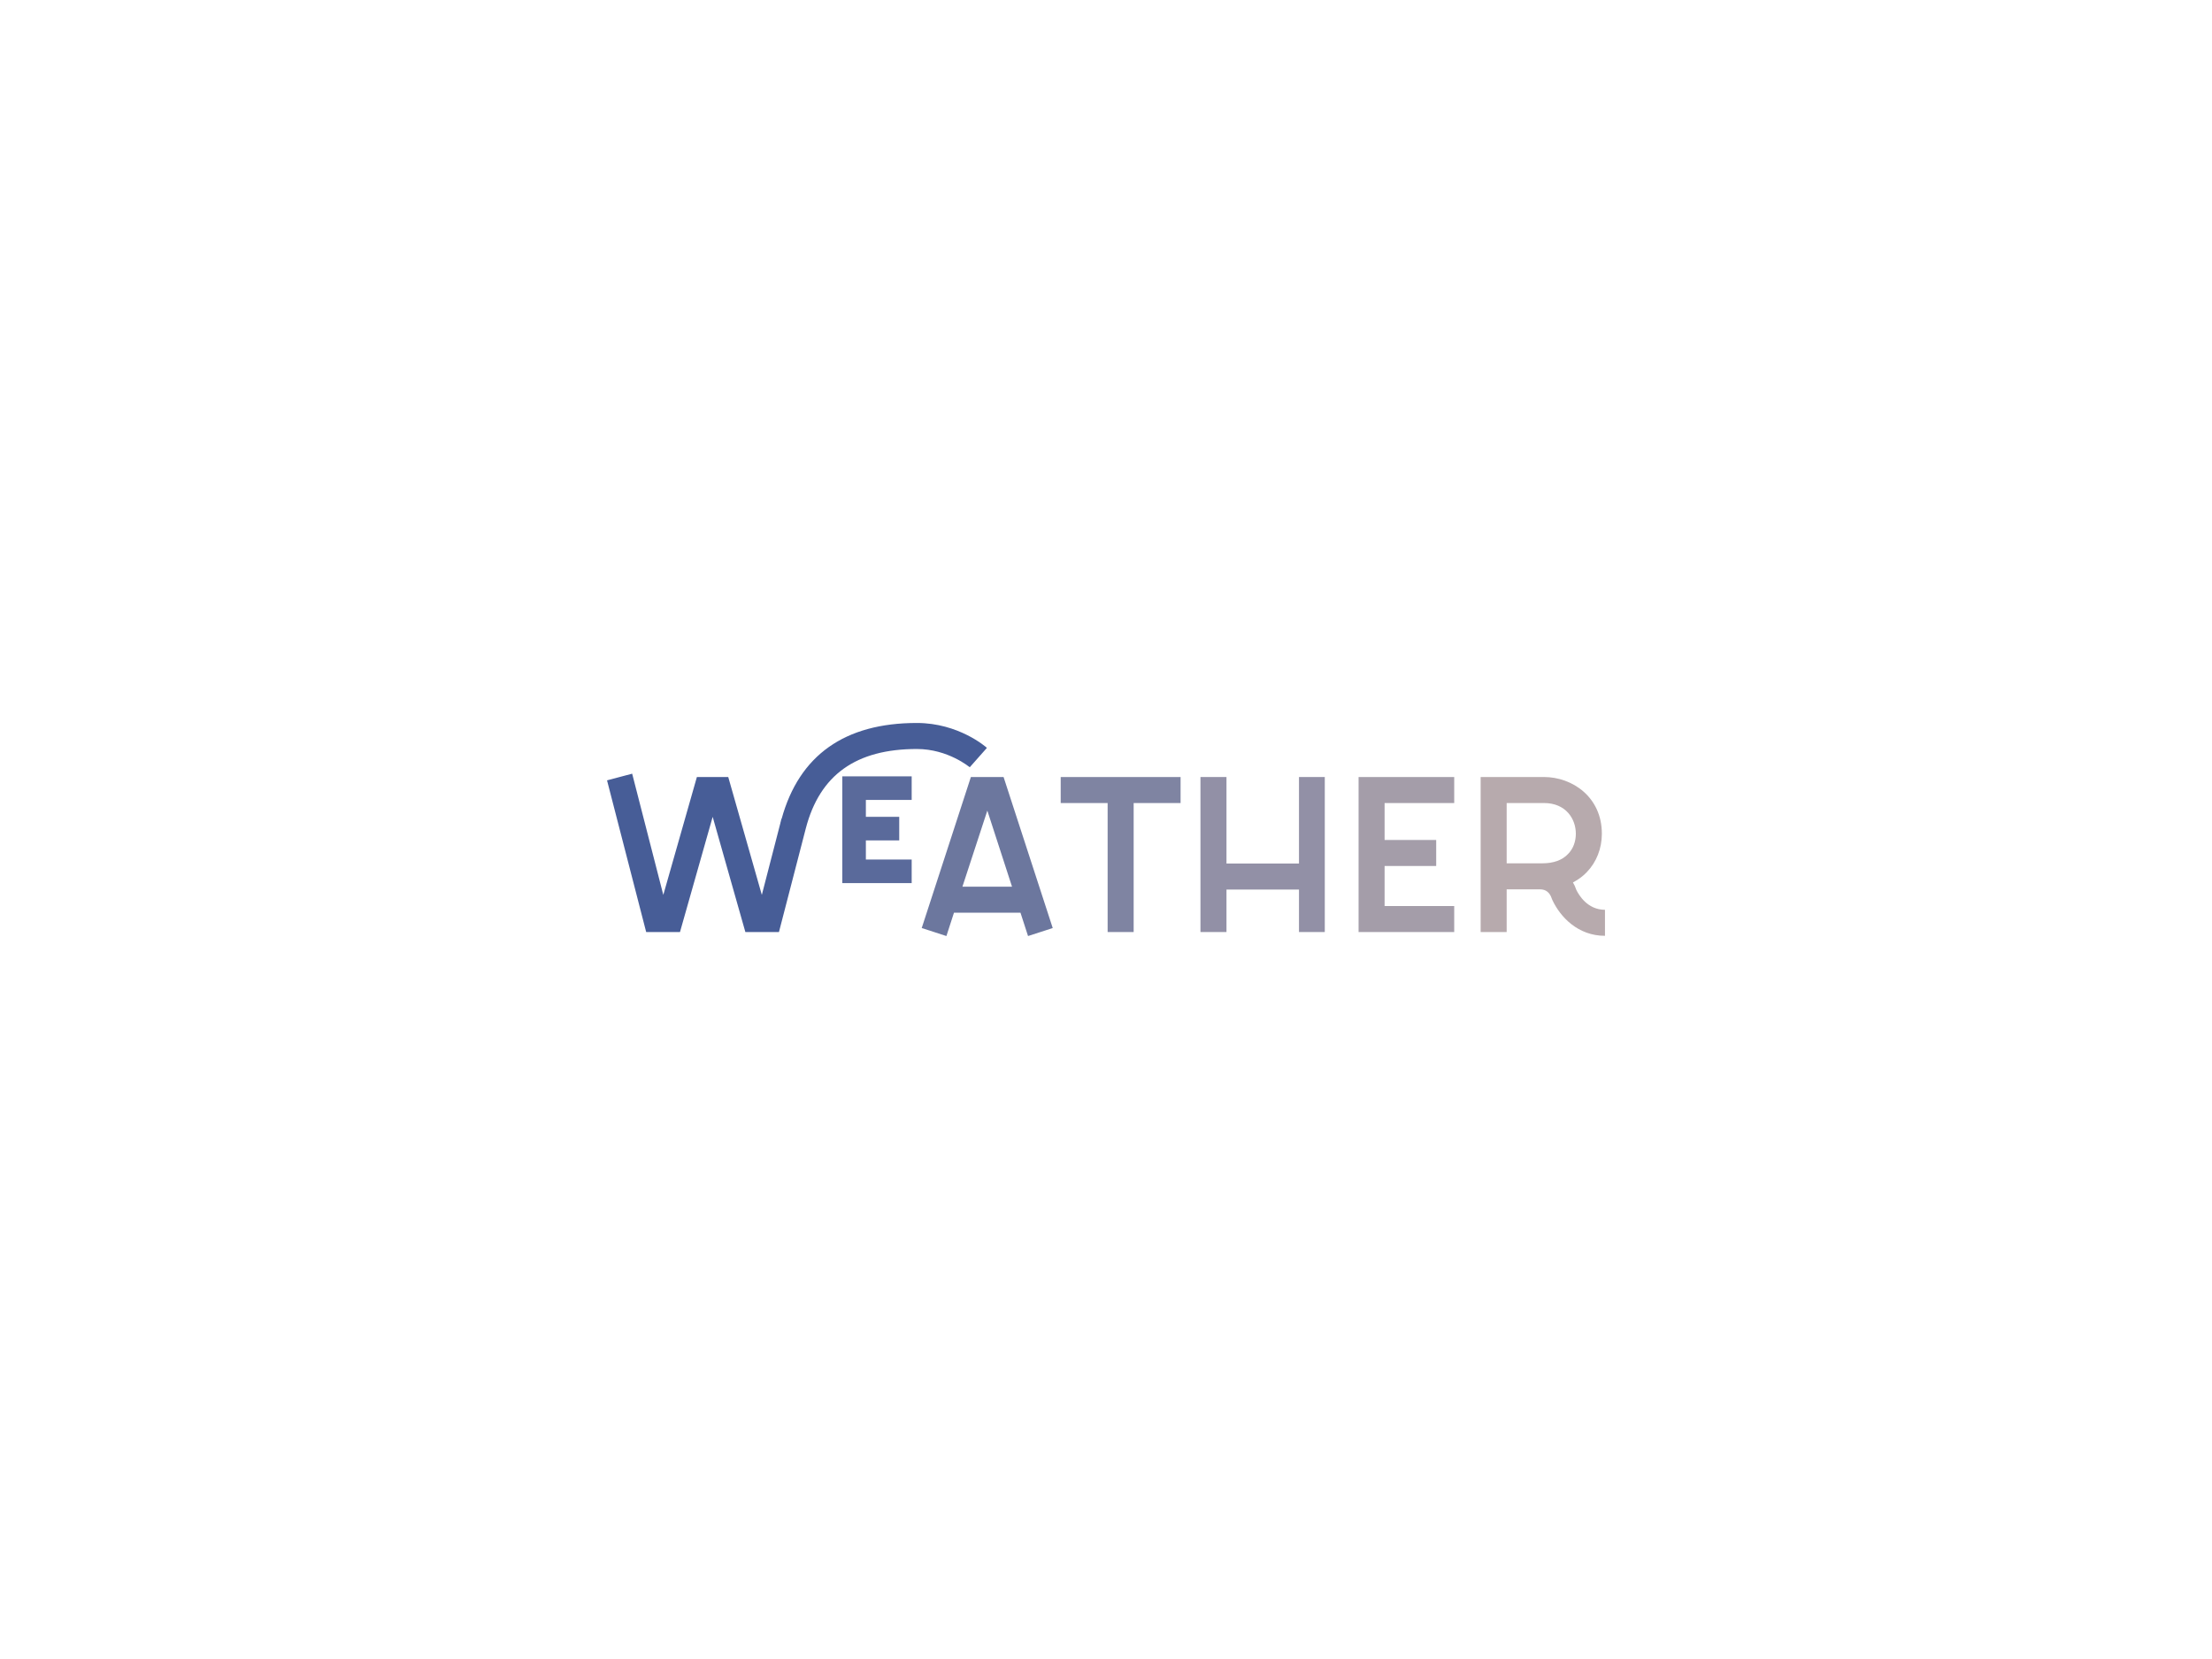 <svg xmlns:dc="http://purl.org/dc/elements/1.1/" xmlns:cc="http://creativecommons.org/ns#" xmlns:rdf="http://www.w3.org/1999/02/22-rdf-syntax-ns#" xmlns:svg="http://www.w3.org/2000/svg" xmlns="http://www.w3.org/2000/svg" xmlns:xlink="http://www.w3.org/1999/xlink" id="svg102237" viewBox="0 0 1024 768" height="768px" width="1024px" version="1.1">
  <defs id="defs102241"></defs>
  <linearGradient spreadMethod="pad" y2="30%" x2="-10%" y1="120%" x1="30%" id="3d_gradient2-logo-94a2ba18-942f-468c-9080-decab9a8d0cb">
    <stop id="stop102218" stop-opacity="1" stop-color="#ffffff" offset="0%"></stop>
    <stop id="stop102220" stop-opacity="1" stop-color="#000000" offset="100%"></stop>
  </linearGradient>
  <linearGradient gradientTransform="rotate(-30)" spreadMethod="pad" y2="30%" x2="-10%" y1="120%" x1="30%" id="3d_gradient3-logo-94a2ba18-942f-468c-9080-decab9a8d0cb">
    <stop id="stop102223" stop-opacity="1" stop-color="#ffffff" offset="0%"></stop>
    <stop id="stop102225" stop-opacity="1" stop-color="#cccccc" offset="50%"></stop>
    <stop id="stop102227" stop-opacity="1" stop-color="#000000" offset="100%"></stop>
  </linearGradient>
  <g id="logo-group">
    <image xlink:href="" id="container" x="272" y="144" width="480" height="480" style="display: none;" transform="translate(0 0)"></image>
    <g id="logo-center" transform="translate(1.1368683772161603e-13 0)">
      <image xlink:href="" id="icon_container" style="display: none;" x="0" y="0"></image>
      <g id="slogan" style="font-style:normal;font-weight:400;font-size:32px;line-height:1;font-family:Raleway;font-variant-ligatures:none;text-align:center;text-anchor:middle" transform="translate(0 0)"></g>
      <g id="title" style="font-style:normal;font-weight:normal;font-size:72px;line-height:1;font-family:'Brandmark Sans 13';font-variant-ligatures:normal;text-align:center;text-anchor:middle" transform="translate(0 0)">
        <path id="path102246" style="font-style:normal;font-weight:normal;font-size:72px;line-height:1;font-family:'Brandmark Sans 13';font-variant-ligatures:normal;text-align:center;text-anchor:middle" d="m 467.121,-53.352 5.544,-6.264 c -0.36,-0.36 -9.216,-8.064 -22.68,-8.064 -23.328,0 -38.088,10.44 -43.776,31.032 h -0.072 l -0.216,0.936 c -0.072,0.072 -0.072,0.144 -0.072,0.216 v 0.072 l -6.048,23.4 -10.872,-38.16 h -10.152 l -10.872,38.16 -10.08,-39.24 -8.136,2.16 12.672,49.104 h 10.944 l 10.584,-37.296 10.584,37.296 h 10.872 l 8.712,-33.624 c 4.536,-17.28 16.272,-25.632 35.928,-25.632 10.152,0 17.064,5.904 17.136,5.904 z" stroke-width="0" stroke-linejoin="miter" stroke-miterlimit="2" fill="#475d97" stroke="#475d97" transform="translate(0 313.785) translate(281.012 20.898) scale(1.43) translate(-349.689 67.68)"></path>
        <path id="path102248" style="font-style:normal;font-weight:normal;font-size:72px;line-height:1;font-family:'Brandmark Sans 13';font-variant-ligatures:normal;text-align:center;text-anchor:middle" d="m 444.281,-37.296 h -10.8 v -5.472 h 14.832 V -50.4 h -22.464 v 34.56 h 22.464 v -7.632 h -14.832 v -6.192 h 10.8 z" stroke-width="0" stroke-linejoin="miter" stroke-miterlimit="2" fill="#5a6a9b" stroke="#5a6a9b" transform="translate(0 313.785) translate(389.921 45.608) scale(1.43) translate(-425.849 50.4)"></path>
        <path id="path102250" style="font-style:normal;font-weight:normal;font-size:72px;line-height:1;font-family:'Brandmark Sans 13';font-variant-ligatures:normal;text-align:center;text-anchor:middle" d="m 493.971,-1.296 -15.912,-48.888 h -10.584 l -15.912,48.888 7.992,2.592 2.448,-7.56 h 21.528 l 2.448,7.56 z m -29.232,-13.392 8.064,-24.624 7.992,24.624 z" stroke-width="0" stroke-linejoin="miter" stroke-miterlimit="2" fill="#6c779e" stroke="#6c779e" transform="translate(0 313.785) translate(426.692 45.917) scale(1.43) translate(-451.563 50.184)"></path>
        <path id="path102252" style="font-style:normal;font-weight:normal;font-size:72px;line-height:1;font-family:'Brandmark Sans 13';font-variant-ligatures:normal;text-align:center;text-anchor:middle" d="m 535.365,-50.184 h -38.808 v 8.424 h 15.192 V 0 h 8.424 v -41.76 h 15.192 z" stroke-width="0" stroke-linejoin="miter" stroke-miterlimit="2" fill="#7f84a2" stroke="#7f84a2" transform="translate(0 313.785) translate(491.032 45.917) scale(1.43) translate(-496.557 50.184)"></path>
        <path id="path102254" style="font-style:normal;font-weight:normal;font-size:72px;line-height:1;font-family:'Brandmark Sans 13';font-variant-ligatures:normal;text-align:center;text-anchor:middle" d="m 582.046,-50.184 h -8.352 v 28.008 h -23.472 v -28.008 h -8.424 V 0 h 8.424 v -13.752 h 23.472 V 0 h 8.352 z" stroke-width="0" stroke-linejoin="miter" stroke-miterlimit="2" fill="#9290a6" stroke="#9290a6" transform="translate(0 313.785) translate(555.728 45.917) scale(1.43) translate(-541.798 50.184)"></path>
        <path id="path102256" style="font-style:normal;font-weight:normal;font-size:72px;line-height:1;font-family:'Brandmark Sans 13';font-variant-ligatures:normal;text-align:center;text-anchor:middle" d="m 623.946,-50.184 h -30.96 V 0 h 30.96 v -8.424 h -22.536 v -12.96 h 16.704 v -8.424 h -16.704 V -41.76 h 22.536 z" stroke-width="0" stroke-linejoin="miter" stroke-miterlimit="2" fill="#a49da9" stroke="#a49da9" transform="translate(0 313.785) translate(628.926 45.917) scale(1.43) translate(-592.986 50.184)"></path>
        <path id="path102258" style="font-style:normal;font-weight:normal;font-size:72px;line-height:1;font-family:'Brandmark Sans 13';font-variant-ligatures:normal;text-align:center;text-anchor:middle" d="m 663.462,-13.68 c -0.288,-0.864 -0.648,-1.656 -1.08,-2.376 1.944,-1.008 3.456,-2.232 4.536,-3.384 3.096,-3.24 4.824,-7.632 4.824,-12.384 0,-11.952 -9.648,-18.36 -18.72,-18.36 h -20.52 V 0 h 8.424 v -13.824 h 10.8 c 1.872,0 3.168,1.008 3.816,3.024 l 0.144,0.36 c 2.592,5.616 8.352,11.664 17.064,11.664 V -7.2 c -5.688,0 -8.496,-4.824 -9.288,-6.48 z m -22.536,-8.568 V -41.76 h 12.096 c 7.056,0 10.296,5.112 10.296,9.936 0,2.52 -0.864,4.896 -2.52,6.552 -1.872,2.016 -4.752,3.024 -8.28,3.024 z" stroke-width="0" stroke-linejoin="miter" stroke-miterlimit="2" fill="#b7aaad" stroke="#b7aaad" transform="translate(0 313.785) translate(685.434 45.917) scale(1.43) translate(-632.502 50.184)"></path>
      </g>
      <image xlink:href="" id="icon" style="display: none;" x="0" y="0"></image>
    </g>
  </g>
</svg>